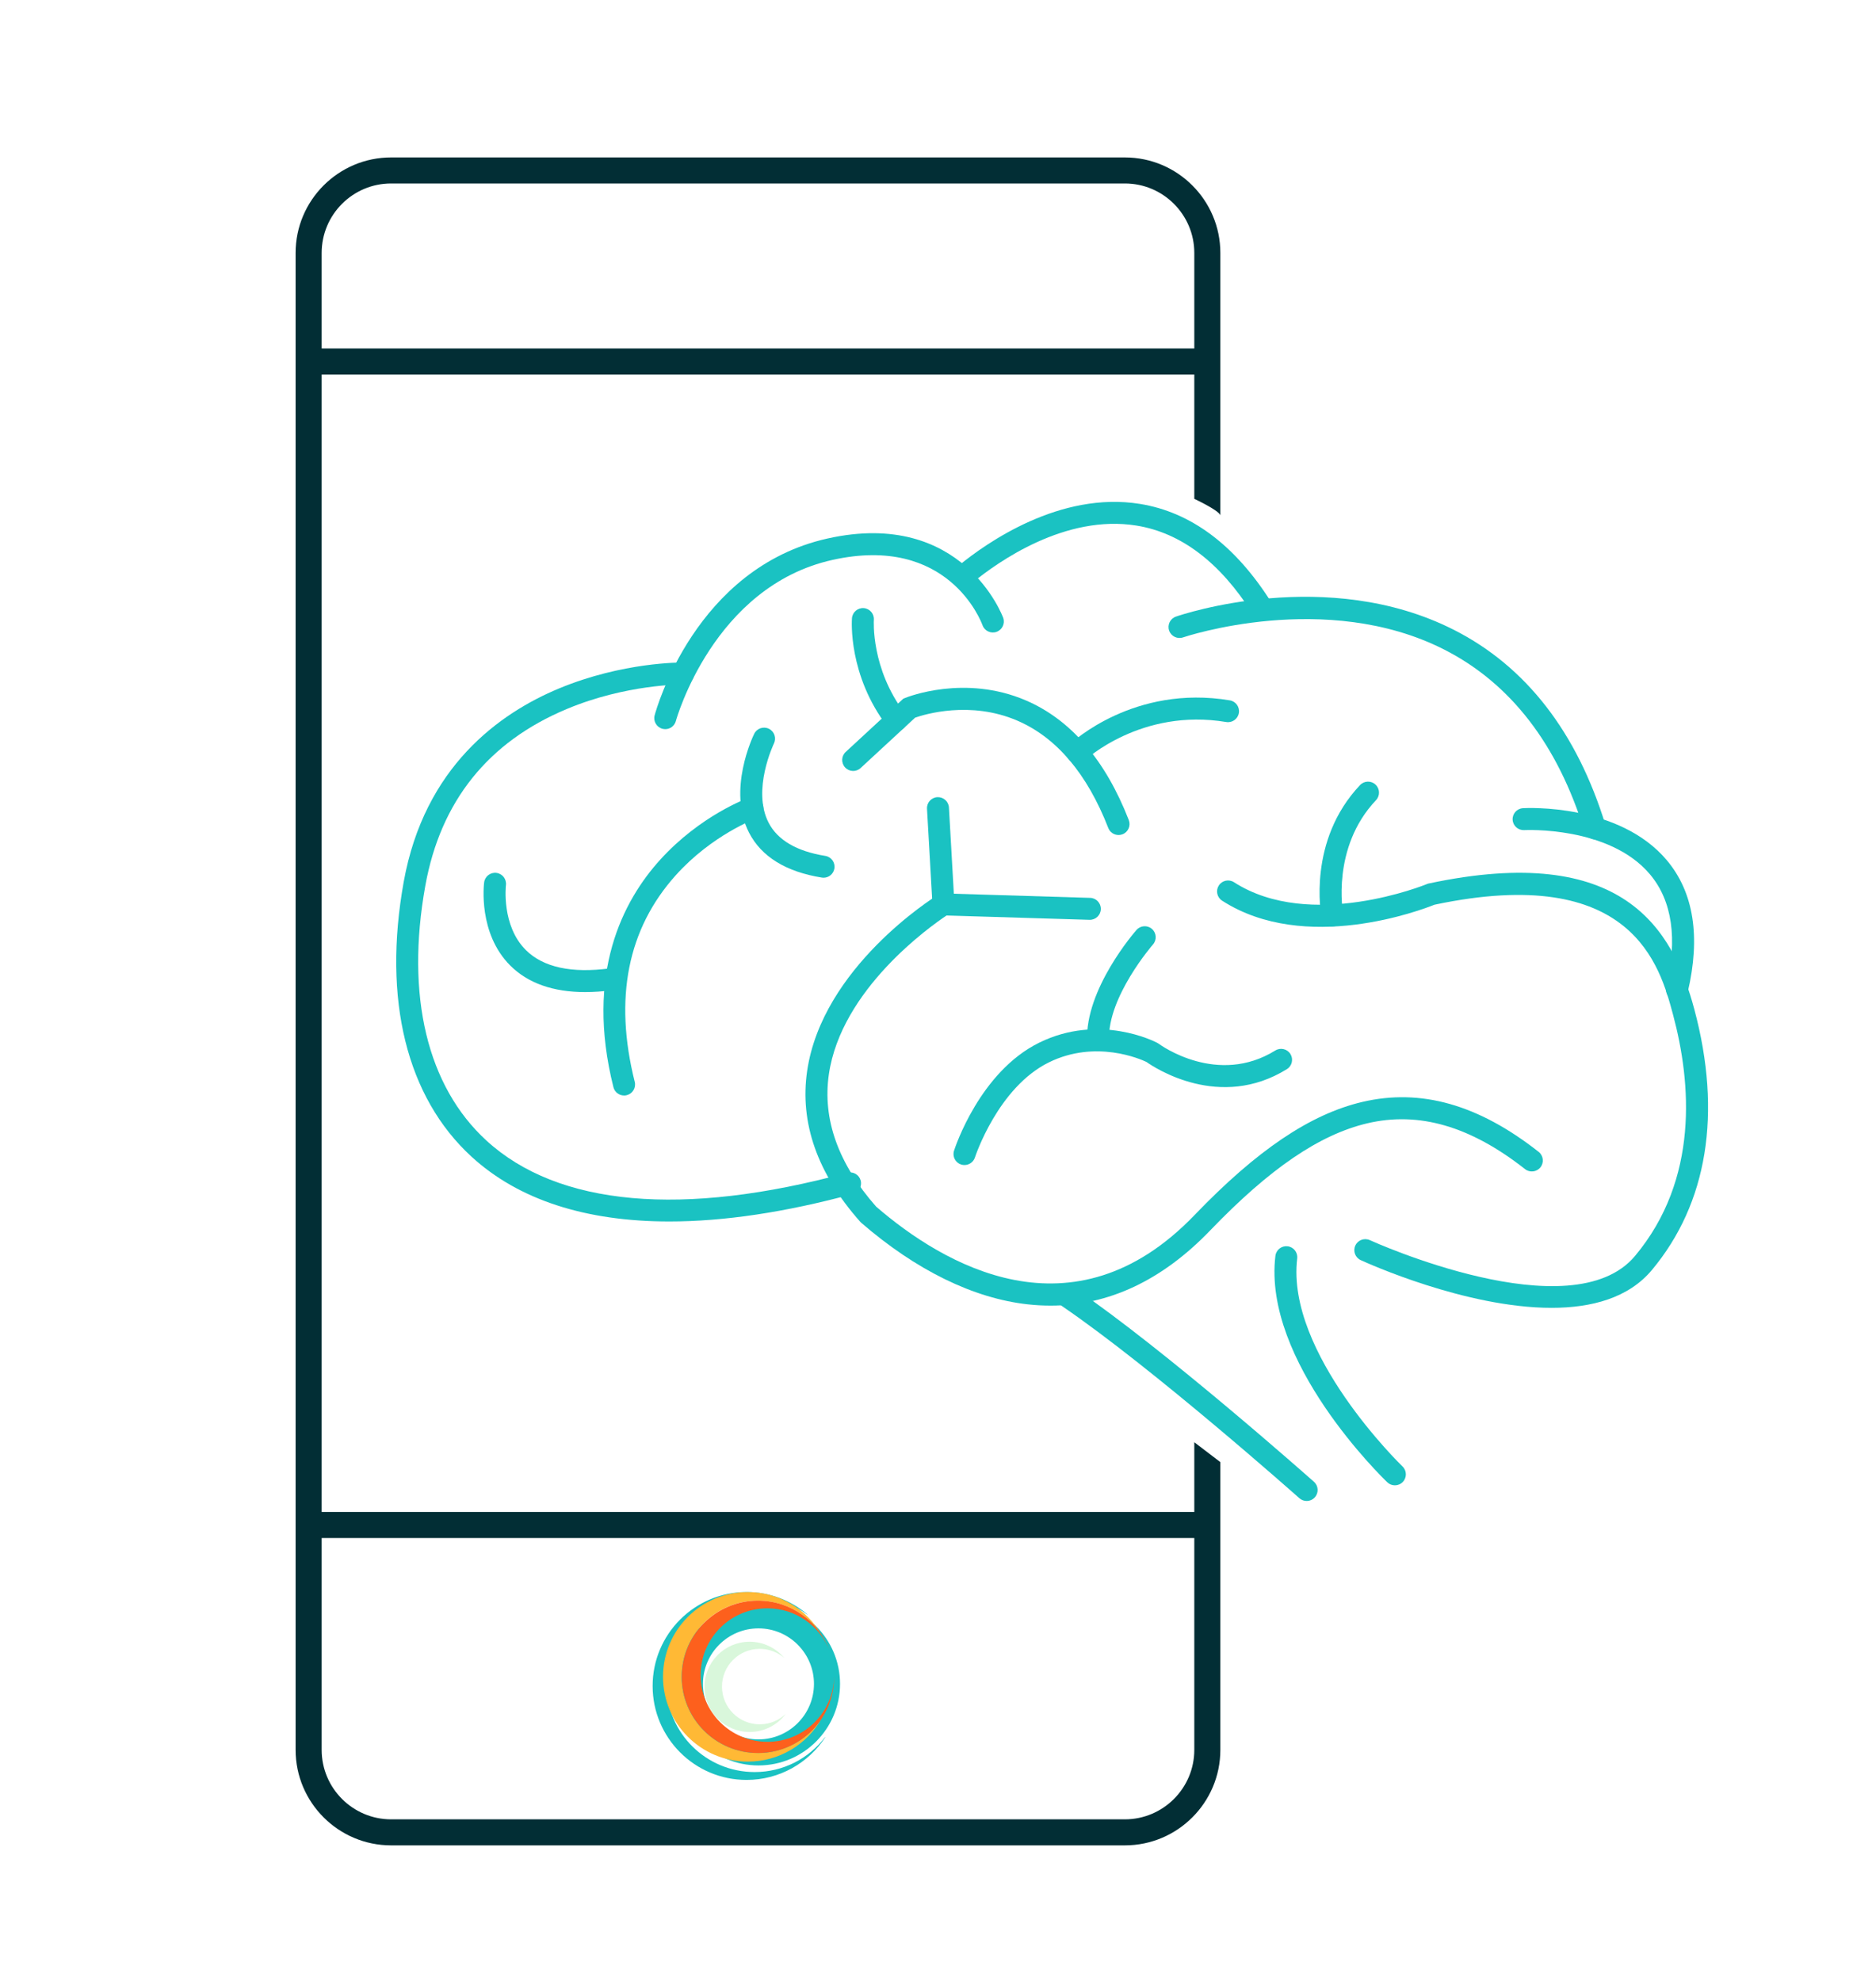 <?xml version="1.0" encoding="UTF-8"?><svg id="a" xmlns="http://www.w3.org/2000/svg" viewBox="0 0 937.53 990"><defs><style>.b{fill:#00cc13;opacity:.15;}.c{fill:#1ac2c2;}.d{fill:#fd601d;}.e{fill:#ffb935;}.f{fill:#022e35;}</style></defs><g><path class="c" d="M656.64,740.54c-.74-.66-74.09-65.8-119.88-96.97-2.51-1.71-5.92-1.06-7.62,1.45-1.71,2.51-1.06,5.92,1.45,7.62,45.2,30.77,118.03,95.45,118.76,96.1,1.05,.93,2.35,1.39,3.65,1.39,1.51,0,3.02-.62,4.1-1.84,2.02-2.27,1.81-5.73-.45-7.75Z"/><path class="c" d="M697.09,742.31c-1.37,0-2.73-.51-3.8-1.53-2.55-2.44-62.27-60.42-55.91-113.15,.36-3.01,3.12-5.15,6.1-4.79,3.01,.36,5.16,3.1,4.79,6.1-5.7,47.35,52.03,103.36,52.62,103.92,2.19,2.1,2.26,5.57,.16,7.76-1.08,1.12-2.52,1.69-3.96,1.69Z"/><path class="c" d="M775.38,653.61c-42.88,0-92.36-22.46-95.37-23.85-2.75-1.27-3.96-4.52-2.69-7.28,1.27-2.75,4.52-3.96,7.28-2.69,1.01,.46,100.85,45.79,132.52,7.87,32.08-38.41,28.05-86.65,19.03-120.37-6.61-24.7-20.35-76.05-119.29-55.14-6.39,2.57-64.56,24.75-106.12-2.03-2.55-1.64-3.28-5.04-1.64-7.58,1.64-2.55,5.04-3.28,7.58-1.64,38.29,24.67,95.86,1.16,96.44,.92l.47-.19,.5-.11c97.12-20.68,121.91,22.77,132.66,62.94,13.9,51.94,6.56,96.98-21.21,130.24-11.74,14.06-30.24,18.91-50.16,18.91Z"/><path class="c" d="M838.09,500.14c-.42,0-.84-.05-1.26-.15-2.95-.69-4.78-3.65-4.09-6.6,5.69-24.21,2.95-43.17-8.12-56.37-20.36-24.27-62.47-22.18-62.89-22.16-3.05,.15-5.62-2.15-5.79-5.17-.17-3.03,2.14-5.62,5.17-5.79,1.95-.12,48.06-2.37,71.92,26.06,13.42,16,16.92,38.18,10.4,65.94-.59,2.53-2.85,4.23-5.34,4.23Z"/><path class="c" d="M797.12,419.48c-2.35,0-4.52-1.52-5.24-3.87-13.39-43.53-37-74.15-70.18-91-59.15-30.06-129.74-6.31-130.45-6.07-2.87,.99-5.99-.53-6.98-3.4-.99-2.86,.53-5.99,3.39-6.98,3.06-1.06,75.57-25.53,138.93,6.62,35.96,18.25,61.46,51.08,75.77,97.6,.89,2.9-.73,5.97-3.63,6.86-.54,.17-1.08,.24-1.62,.24Z"/><path class="c" d="M630.63,309.33c-1.82,0-3.6-.9-4.64-2.56-16.22-25.67-35.74-40.5-58.03-44.1-35.56-5.74-69.14,18.03-81.93,28.52-2.35,1.92-5.8,1.58-7.72-.76-1.92-2.34-1.58-5.8,.76-7.72,13.94-11.43,50.67-37.33,90.64-30.87,25.53,4.12,47.58,20.64,65.56,49.08,1.62,2.56,.85,5.95-1.71,7.57-.91,.58-1.92,.85-2.93,.85Z"/><path class="c" d="M332.46,364.4c-.47,0-.95-.06-1.42-.19-2.93-.78-4.66-3.79-3.88-6.71,.8-3,20.37-73.65,86.42-88.38,67.53-15.06,87.57,39.1,87.77,39.65,1.01,2.86-.48,5.99-3.34,7.01-2.86,1.01-6-.48-7.01-3.34-.67-1.85-17.19-45.51-75.03-32.6-59.47,13.26-78.03,79.83-78.21,80.5-.66,2.45-2.88,4.07-5.3,4.07Z"/><path class="c" d="M665.84,463c-2.58,0-4.87-1.82-5.38-4.44-.3-1.56-7.1-38.41,19.23-66.21,2.08-2.2,5.56-2.3,7.76-.21,2.2,2.08,2.29,5.56,.21,7.76-22.49,23.74-16.49,56.24-16.43,56.57,.58,2.97-1.36,5.86-4.34,6.43-.35,.07-.71,.1-1.05,.1Z"/><path class="c" d="M334.5,610.45c-41.88,0-75.35-10.84-98.83-32.36-32.46-29.76-44.5-78.54-33.92-137.36,10.36-57.56,47.94-84.34,77.63-96.67,31.85-13.22,60.89-12.97,62.11-12.96,3.03,.04,5.45,2.53,5.41,5.56-.04,3.03-2.53,5.51-5.56,5.41-.5-.01-28.42-.15-58.09,12.26-39.32,16.44-63.11,46.16-70.7,88.34-9.9,54.99,.95,100.21,30.53,127.33,35.81,32.83,98.16,38.4,180.31,16.11,2.92-.79,5.94,.93,6.73,3.86,.79,2.93-.93,5.94-3.86,6.73-33.84,9.18-64.58,13.75-91.77,13.75Z"/><path class="c" d="M411.58,438.65c-.29,0-.59-.02-.88-.07-17.93-2.89-30.15-10.43-36.34-22.39-11.02-21.33,2-48.33,2.56-49.47,1.34-2.72,4.62-3.84,7.35-2.5,2.72,1.34,3.84,4.62,2.51,7.34h0c-.11,.23-11.15,23.24-2.65,39.63,4.51,8.69,14.03,14.26,28.32,16.56,2.99,.48,5.03,3.3,4.54,6.29-.43,2.7-2.77,4.61-5.41,4.61Z"/><path class="c" d="M292.51,495.81c-16.07,0-28.65-4.43-37.49-13.25-16.16-16.11-13.2-40.55-13.07-41.58,.39-3.01,3.15-5.13,6.15-4.74,3,.39,5.12,3.13,4.74,6.13-.03,.28-2.33,20.25,9.98,32.46,8.67,8.6,22.78,11.67,41.93,9.13,3-.38,5.76,1.71,6.16,4.72,.4,3-1.71,5.76-4.72,6.16-4.81,.64-9.38,.96-13.69,.96Z"/><path class="c" d="M311.88,547.49c-2.46,0-4.69-1.66-5.32-4.15-14.29-56.92,4.83-93.25,23.39-113.7,20.04-22.09,43.26-30.58,44.23-30.93,2.85-1.03,5.99,.46,7.02,3.32,1.02,2.85-.46,5.99-3.31,7.02-.34,.12-21.98,8.15-40.11,28.3-24.13,26.82-31.05,61.58-20.57,103.32,.74,2.94-1.05,5.92-3.99,6.66-.45,.11-.9,.17-1.34,.17Z"/><path class="c" d="M525,652.5c-3.77,0-7.58-.21-11.42-.64-27.12-3.01-55.88-17.11-83.19-40.77l-.51-.51c-21.39-24.11-30.3-49.46-26.51-75.36,7.58-51.69,62.88-86.45,65.23-87.9l1.4-.87,74.82,2.27c3.03,.09,5.41,2.62,5.32,5.65-.09,3.03-2.64,5.41-5.65,5.32l-71.45-2.16c-8.31,5.54-52.62,36.91-58.81,79.34-3.27,22.43,4.68,44.7,23.63,66.17,33.43,28.87,98.3,67.5,159.09,4.22,31.18-32.45,57.82-50.42,83.84-56.55,29.21-6.88,58.05,1.27,88.14,24.94,2.38,1.87,2.79,5.33,.92,7.71-1.88,2.38-5.33,2.79-7.71,.92-27.3-21.47-53.09-28.96-78.84-22.89-23.87,5.63-48.8,22.62-78.45,53.47-24.03,25.01-50.85,37.64-79.86,37.64Z"/><path class="c" d="M471.48,457.47c-2.89,0-5.31-2.26-5.47-5.18l-2.74-48.11c-.17-3.03,2.14-5.62,5.17-5.79,3.01-.15,5.62,2.14,5.79,5.17l2.74,48.11c.17,3.03-2.14,5.62-5.17,5.79-.11,0-.21,0-.32,0Z"/><path class="c" d="M482,582.25c-.56,0-1.12-.09-1.68-.26-2.89-.93-4.47-4.02-3.55-6.9,.51-1.6,12.94-39.43,42.59-54.01,30.05-14.78,57.77-.54,58.94,.07l.72,.45c1.18,.87,29.5,21.25,58.32,3.4,2.58-1.6,5.96-.8,7.55,1.77,1.6,2.58,.8,5.96-1.77,7.55-33.53,20.78-65.93-.58-70.21-3.61-2.78-1.33-25.25-11.32-48.7,.21-25.51,12.55-36.87,47.17-36.98,47.51-.75,2.33-2.9,3.81-5.22,3.81Z"/><path class="c" d="M548.76,525.39c-2.93,0-5.37-2.32-5.48-5.28-.99-25.82,23.64-54.16,24.68-55.35,2-2.28,5.46-2.5,7.74-.5,2.28,2,2.5,5.46,.51,7.74-.23,.26-22.78,26.26-21.96,47.7,.12,3.03-2.25,5.58-5.27,5.69-.07,0-.14,0-.21,0Z"/><path class="c" d="M558.98,417.31c-2.2,0-4.27-1.33-5.11-3.5-10.57-27.14-25.85-45.19-45.41-53.64-23.55-10.17-46.46-3.15-51.12-1.51l-27.25,25.18c-2.23,2.06-5.7,1.92-7.75-.31-2.06-2.23-1.92-5.7,.31-7.75l28.77-26.59,.92-.38c1.2-.49,29.77-11.89,60.32,1.22,22.43,9.63,39.74,29.75,51.45,59.8,1.1,2.82-.3,6.01-3.12,7.11-.65,.25-1.33,.38-1.99,.38Z"/><path class="c" d="M538.35,381.51c-1.45,0-2.9-.57-3.98-1.71-2.08-2.2-1.99-5.67,.21-7.76,1.3-1.23,32.31-30.01,80.03-22.03,2.99,.5,5.01,3.33,4.51,6.32-.5,2.99-3.32,5.01-6.32,4.51-42.4-7.1-70.4,18.91-70.67,19.17-1.06,1.01-2.42,1.5-3.77,1.5Z"/><path class="c" d="M447.91,365.4c-1.65,0-3.29-.74-4.36-2.16-19.75-25.85-17.87-53.13-17.78-54.28,.24-3.02,2.88-5.28,5.9-5.04,3.02,.24,5.27,2.87,5.04,5.88-.02,.26-1.55,24.4,15.55,46.78,1.84,2.41,1.38,5.85-1.03,7.69-.99,.76-2.17,1.13-3.33,1.13Z"/></g><g><path class="f" d="M609.87,733.48v141.04c0,26.32-21.41,47.73-47.73,47.73H195.46c-26.32,0-47.73-21.41-47.73-47.73V126.41c0-26.32,21.41-47.73,47.73-47.73h366.68c26.32,0,47.73,21.41,47.73,47.73v131.09c-.98-2.6-13.02-8.19-13.02-8.19V126.41c0-19.14-15.57-34.72-34.71-34.72H195.46c-19.14,0-34.71,15.57-34.71,34.72V874.52c0,19.14,15.57,34.72,34.71,34.72h366.68c19.14,0,34.71-15.57,34.71-34.72v-153.74l13.02,9.93v2.77Z"/><rect class="f" x="154.23" y="174.15" width="449.12" height="13.02"/><rect class="f" x="154.48" y="755.62" width="449.12" height="13.02"/></g><g><path class="c" d="M379.04,882.3c-22.48,0-40.76-18.28-40.76-40.76s18.28-40.76,40.76-40.76,40.76,18.28,40.76,40.76-18.28,40.76-40.76,40.76Zm0-68.5c-15.3,0-27.74,12.45-27.74,27.74s12.45,27.74,27.74,27.74,27.74-12.44,27.74-27.74-12.45-27.74-27.74-27.74Z"/><path class="b" d="M352.07,843.14c.06,12.45,10.21,22.5,22.66,22.44,7.35-.04,13.87-3.59,17.96-9.06-3.36,3.22-7.91,5.2-12.93,5.23-10.41,.05-18.89-8.35-18.95-18.76-.05-10.41,8.35-18.89,18.76-18.95,4.72-.02,9.05,1.7,12.37,4.55-4.16-4.98-10.43-8.14-17.43-8.11-12.45,.06-22.5,10.21-22.44,22.66Z"/><path class="c" d="M412.28,868.21c-8.03,10.56-20.78,17.4-35.14,17.4-24.3,0-44-19.55-44-43.67s19.7-43.67,44-43.67c9.86,0,18.97,3.22,26.31,8.66,.01-.04,.02-.09,.03-.13-8.19-6.96-18.79-11.16-30.38-11.16-25.93,0-46.95,21.02-46.95,46.95s21.02,46.95,46.95,46.95c16.44,0,30.91-8.46,39.29-21.26-.04-.02-.08-.04-.12-.07Z"/><path class="e" d="M378.73,876.09c-21.03,0-38.08-17.05-38.08-38.08s17.05-38.08,38.08-38.08c13.32,0,25.03,6.84,31.84,17.19-7.28-12.82-21.06-21.47-36.86-21.47-23.4,0-42.37,18.97-42.37,42.37s18.97,42.37,42.37,42.37c15.8,0,29.58-8.65,36.86-21.47-6.81,10.35-18.52,17.19-31.84,17.19Z"/><path class="d" d="M383.51,870.5c-18.43,0-33.36-14.94-33.36-33.36s14.94-33.36,33.36-33.36c14.08,0,26.13,8.73,31.02,21.07-5.36-14.54-19.34-24.91-35.74-24.91-21.03,0-38.08,17.05-38.08,38.08s17.05,38.08,38.08,38.08,38.08-17.05,38.08-38.08c0-.15,0-.29,0-.44-.23,18.22-15.08,32.93-33.36,32.93Z"/></g></svg>